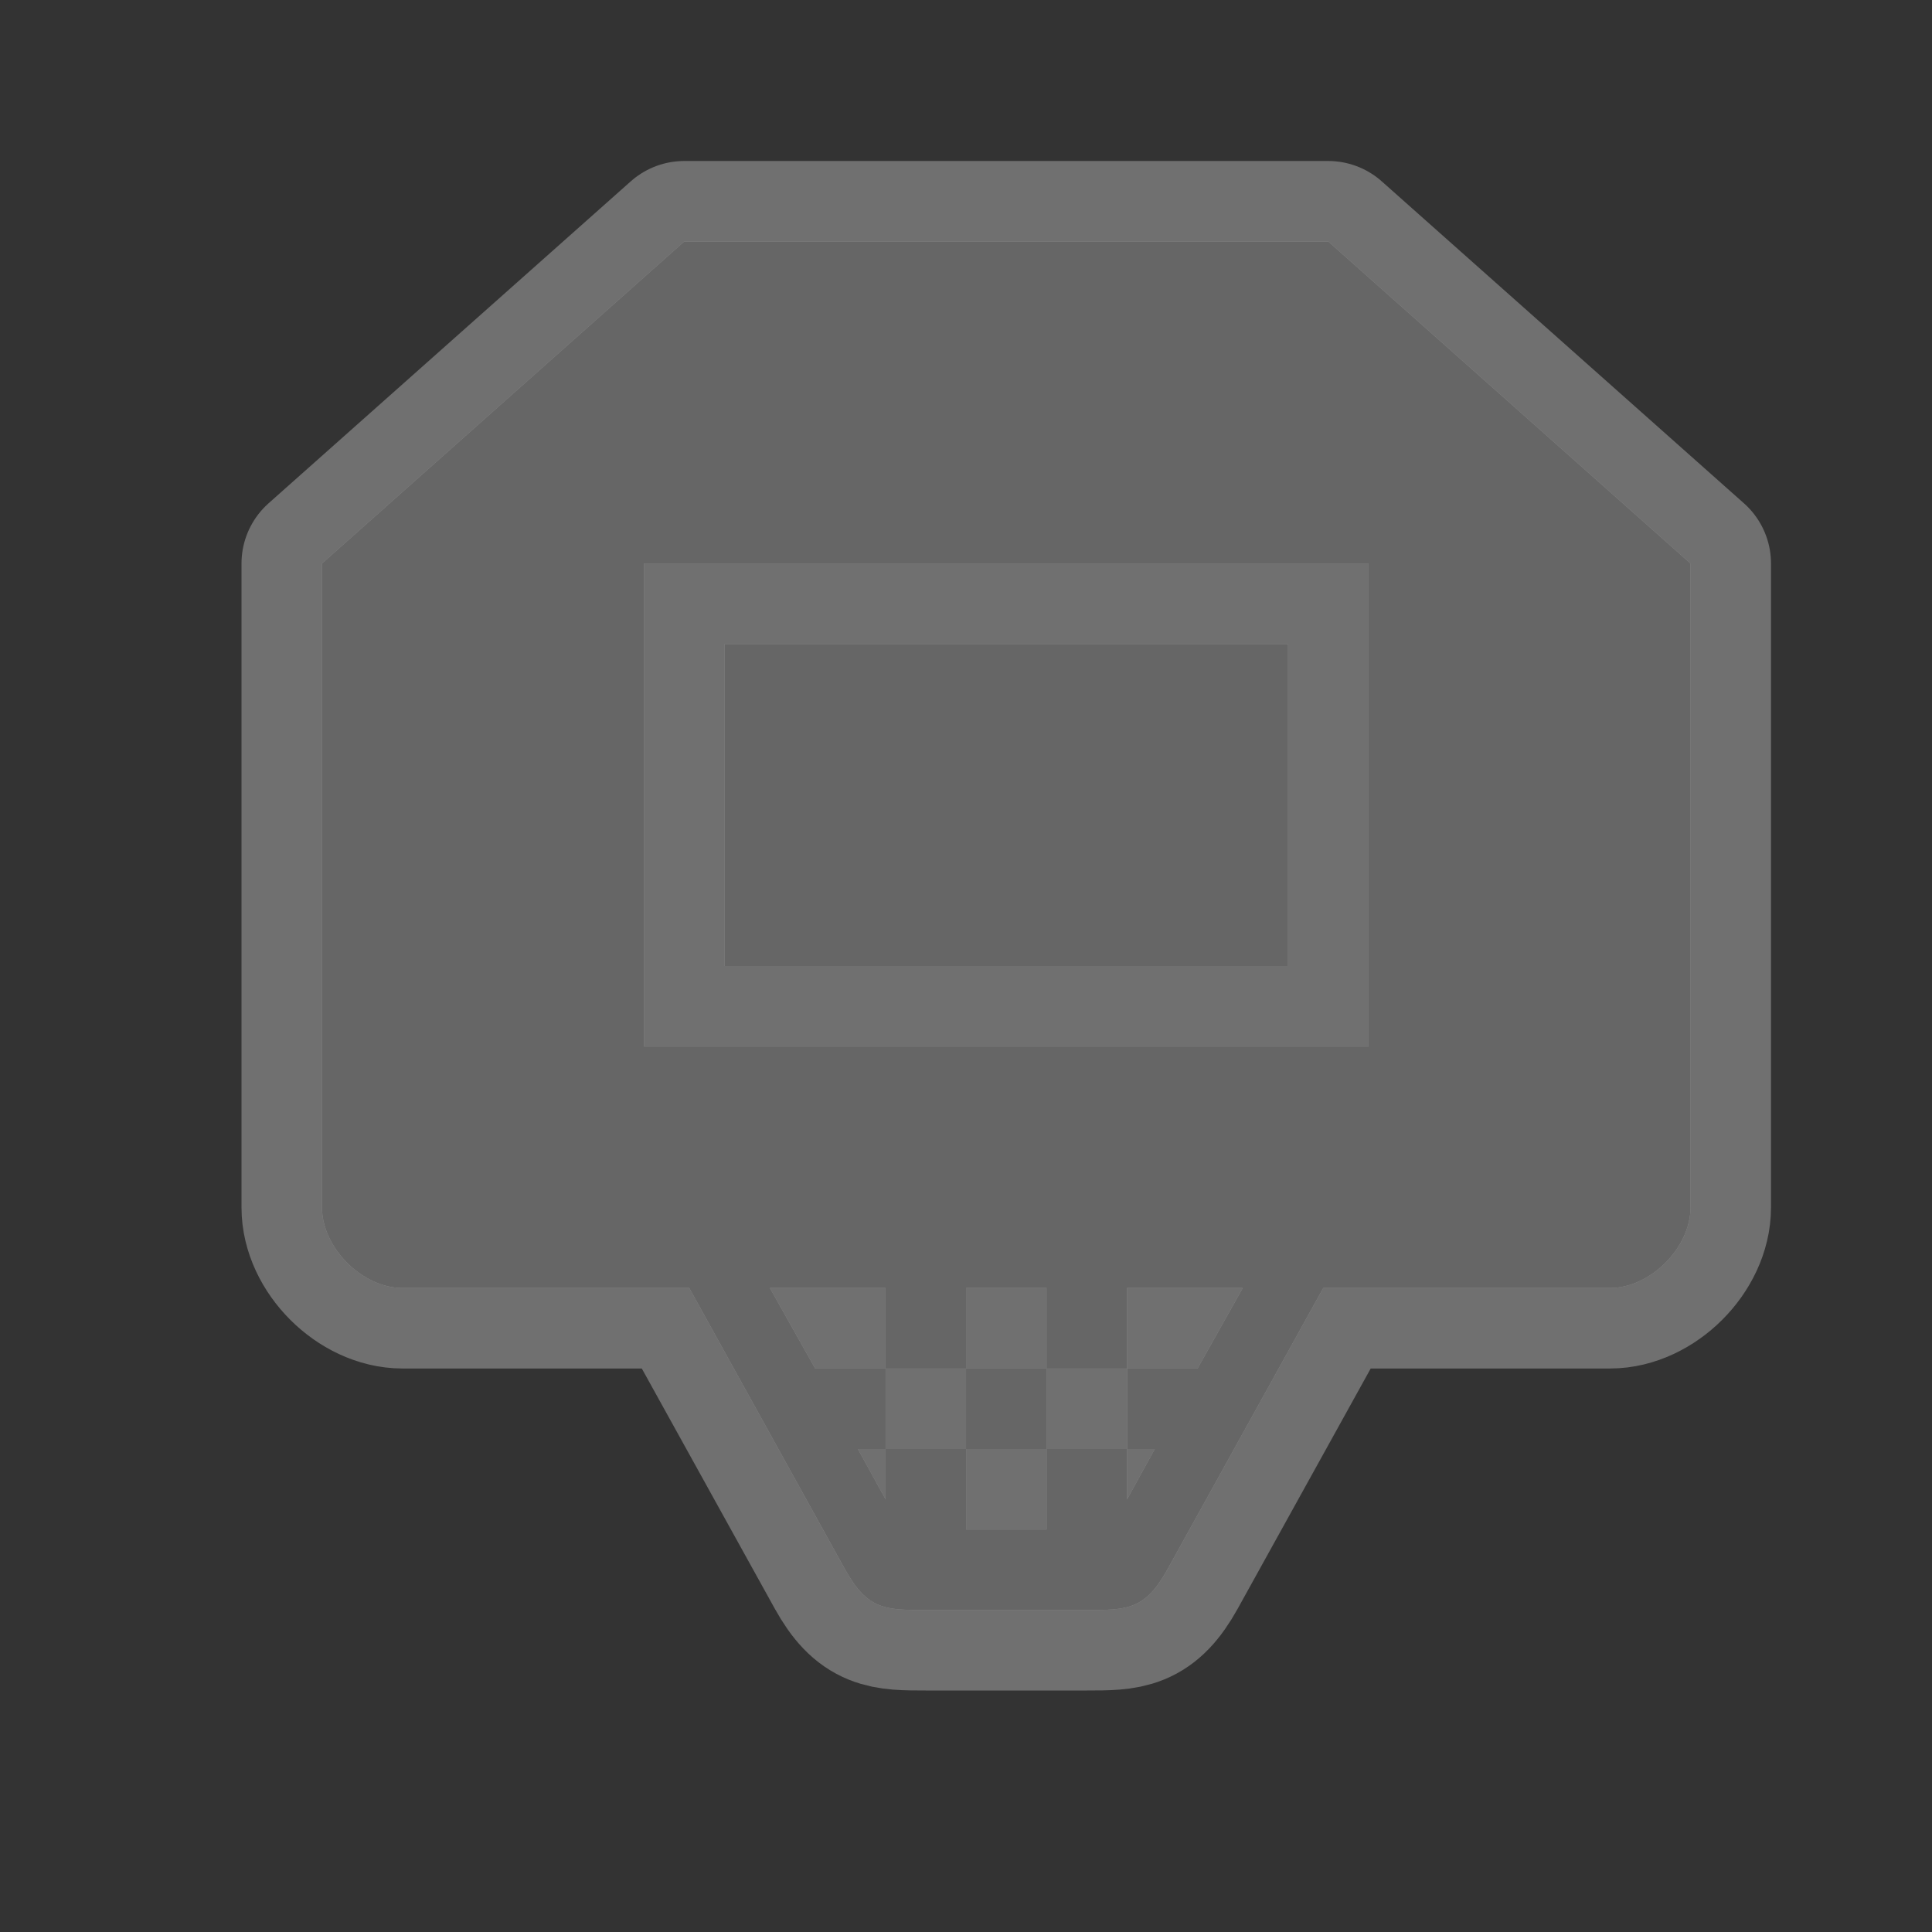 <?xml version="1.0" encoding="UTF-8" standalone="no"?>
<!-- Created with Inkscape (http://www.inkscape.org/) -->

<svg
   xmlns:dc="http://purl.org/dc/elements/1.1/"
   xmlns:cc="http://creativecommons.org/ns#"
   xmlns:rdf="http://www.w3.org/1999/02/22-rdf-syntax-ns#"
   xmlns:svg="http://www.w3.org/2000/svg"
   xmlns="http://www.w3.org/2000/svg"
   xmlns:inkscape="http://www.inkscape.org/namespaces/inkscape"
   version="1.1"
   width="24"
   height="24"
   id="svg4460">
  <rect width="100%" height="100%" fill="#333333" stroke="none"/>
  <defs
     id="defs4462" />
  <g
     transform="translate(0,-1028.362)"
     id="layer1">
    <g
       transform="translate(-474,-118)"
       id="basketball-24"
       style="display:inline">
      <g
         transform="translate(-2,0)"
         id="g21373">
        <path
           d="m 484.5,1149.362 -4.5,4 0,8 c 0,0.5 0.5,1 1,1 l 3.562,0 1.938,3.5 c 0.278,0.5 0.5,0.5 1,0.5 l 2,0 c 0.5,0 0.722,0 1,-0.5 l 1.938,-3.5 3.562,0 c 0.5,0 1,-0.5 1,-1 l 0,-8 -4.5,-4 -8,0 z m -0.5,4 9,0 0,6 -9,0 0,-6 z m 1,1 0,4 7,0 0,-4 -7,0 z m 0.562,8 1.438,0 0,1 1,0 0,-1 1,0 0,1 1,0 0,-1 1.438,0 -0.562,1 -0.875,0 0,1 0.344,0 -0.344,0.625 0,-0.625 -1,0 0,1 -1,0 0,-1 -1,0 0,0.625 -0.344,-0.625 0.344,0 0,-1 -0.875,0 -0.562,-1 z m 2.438,2 1,0 0,-1 -1,0 0,1 z"
           inkscape:connector-curvature="0"
           id="path20760"
           style="opacity:0.3;color:#000000;fill:#ffffff;fill-opacity:1;fill-rule:nonzero;stroke:#ffffff;stroke-width:2;stroke-linecap:round;stroke-linejoin:round;stroke-miterlimit:4;stroke-opacity:1;stroke-dasharray:none;stroke-dashoffset:0;marker:none;visibility:visible;display:inline;overflow:visible;enable-background:accumulate" />
        <path
           d="m 484.5,1149.362 -4.5,4 0,8 c 0,0.5 0.5,1 1,1 l 3.562,0 1.938,3.5 c 0.278,0.5 0.5,0.5 1,0.5 l 2,0 c 0.5,0 0.722,0 1,-0.5 l 1.938,-3.5 3.562,0 c 0.5,0 1,-0.5 1,-1 l 0,-8 -4.5,-4 -8,0 z m -0.5,4 9,0 0,6 -9,0 0,-6 z m 1,1 0,4 7,0 0,-4 -7,0 z m 0.562,8 1.438,0 0,1 1,0 0,-1 1,0 0,1 1,0 0,-1 1.438,0 -0.562,1 -0.875,0 0,1 0.344,0 -0.344,0.625 0,-0.625 -1,0 0,1 -1,0 0,-1 -1,0 0,0.625 -0.344,-0.625 0.344,0 0,-1 -0.875,0 -0.562,-1 z m 2.438,2 1,0 0,-1 -1,0 0,1 z"
           inkscape:connector-curvature="0"
           id="rect5769-7"
           style="color:#000000;fill:#666666;fill-opacity:1;fill-rule:nonzero;stroke:none;stroke-width:1;marker:none;visibility:visible;display:inline;overflow:visible;enable-background:accumulate" />
      </g>
    </g>
  </g>
  <rect
     width="24"
     height="24"
     x="0"
     y="0"
     id="canvas"
     style="fill:none;stroke:none;visibility:hidden" />
</svg>
